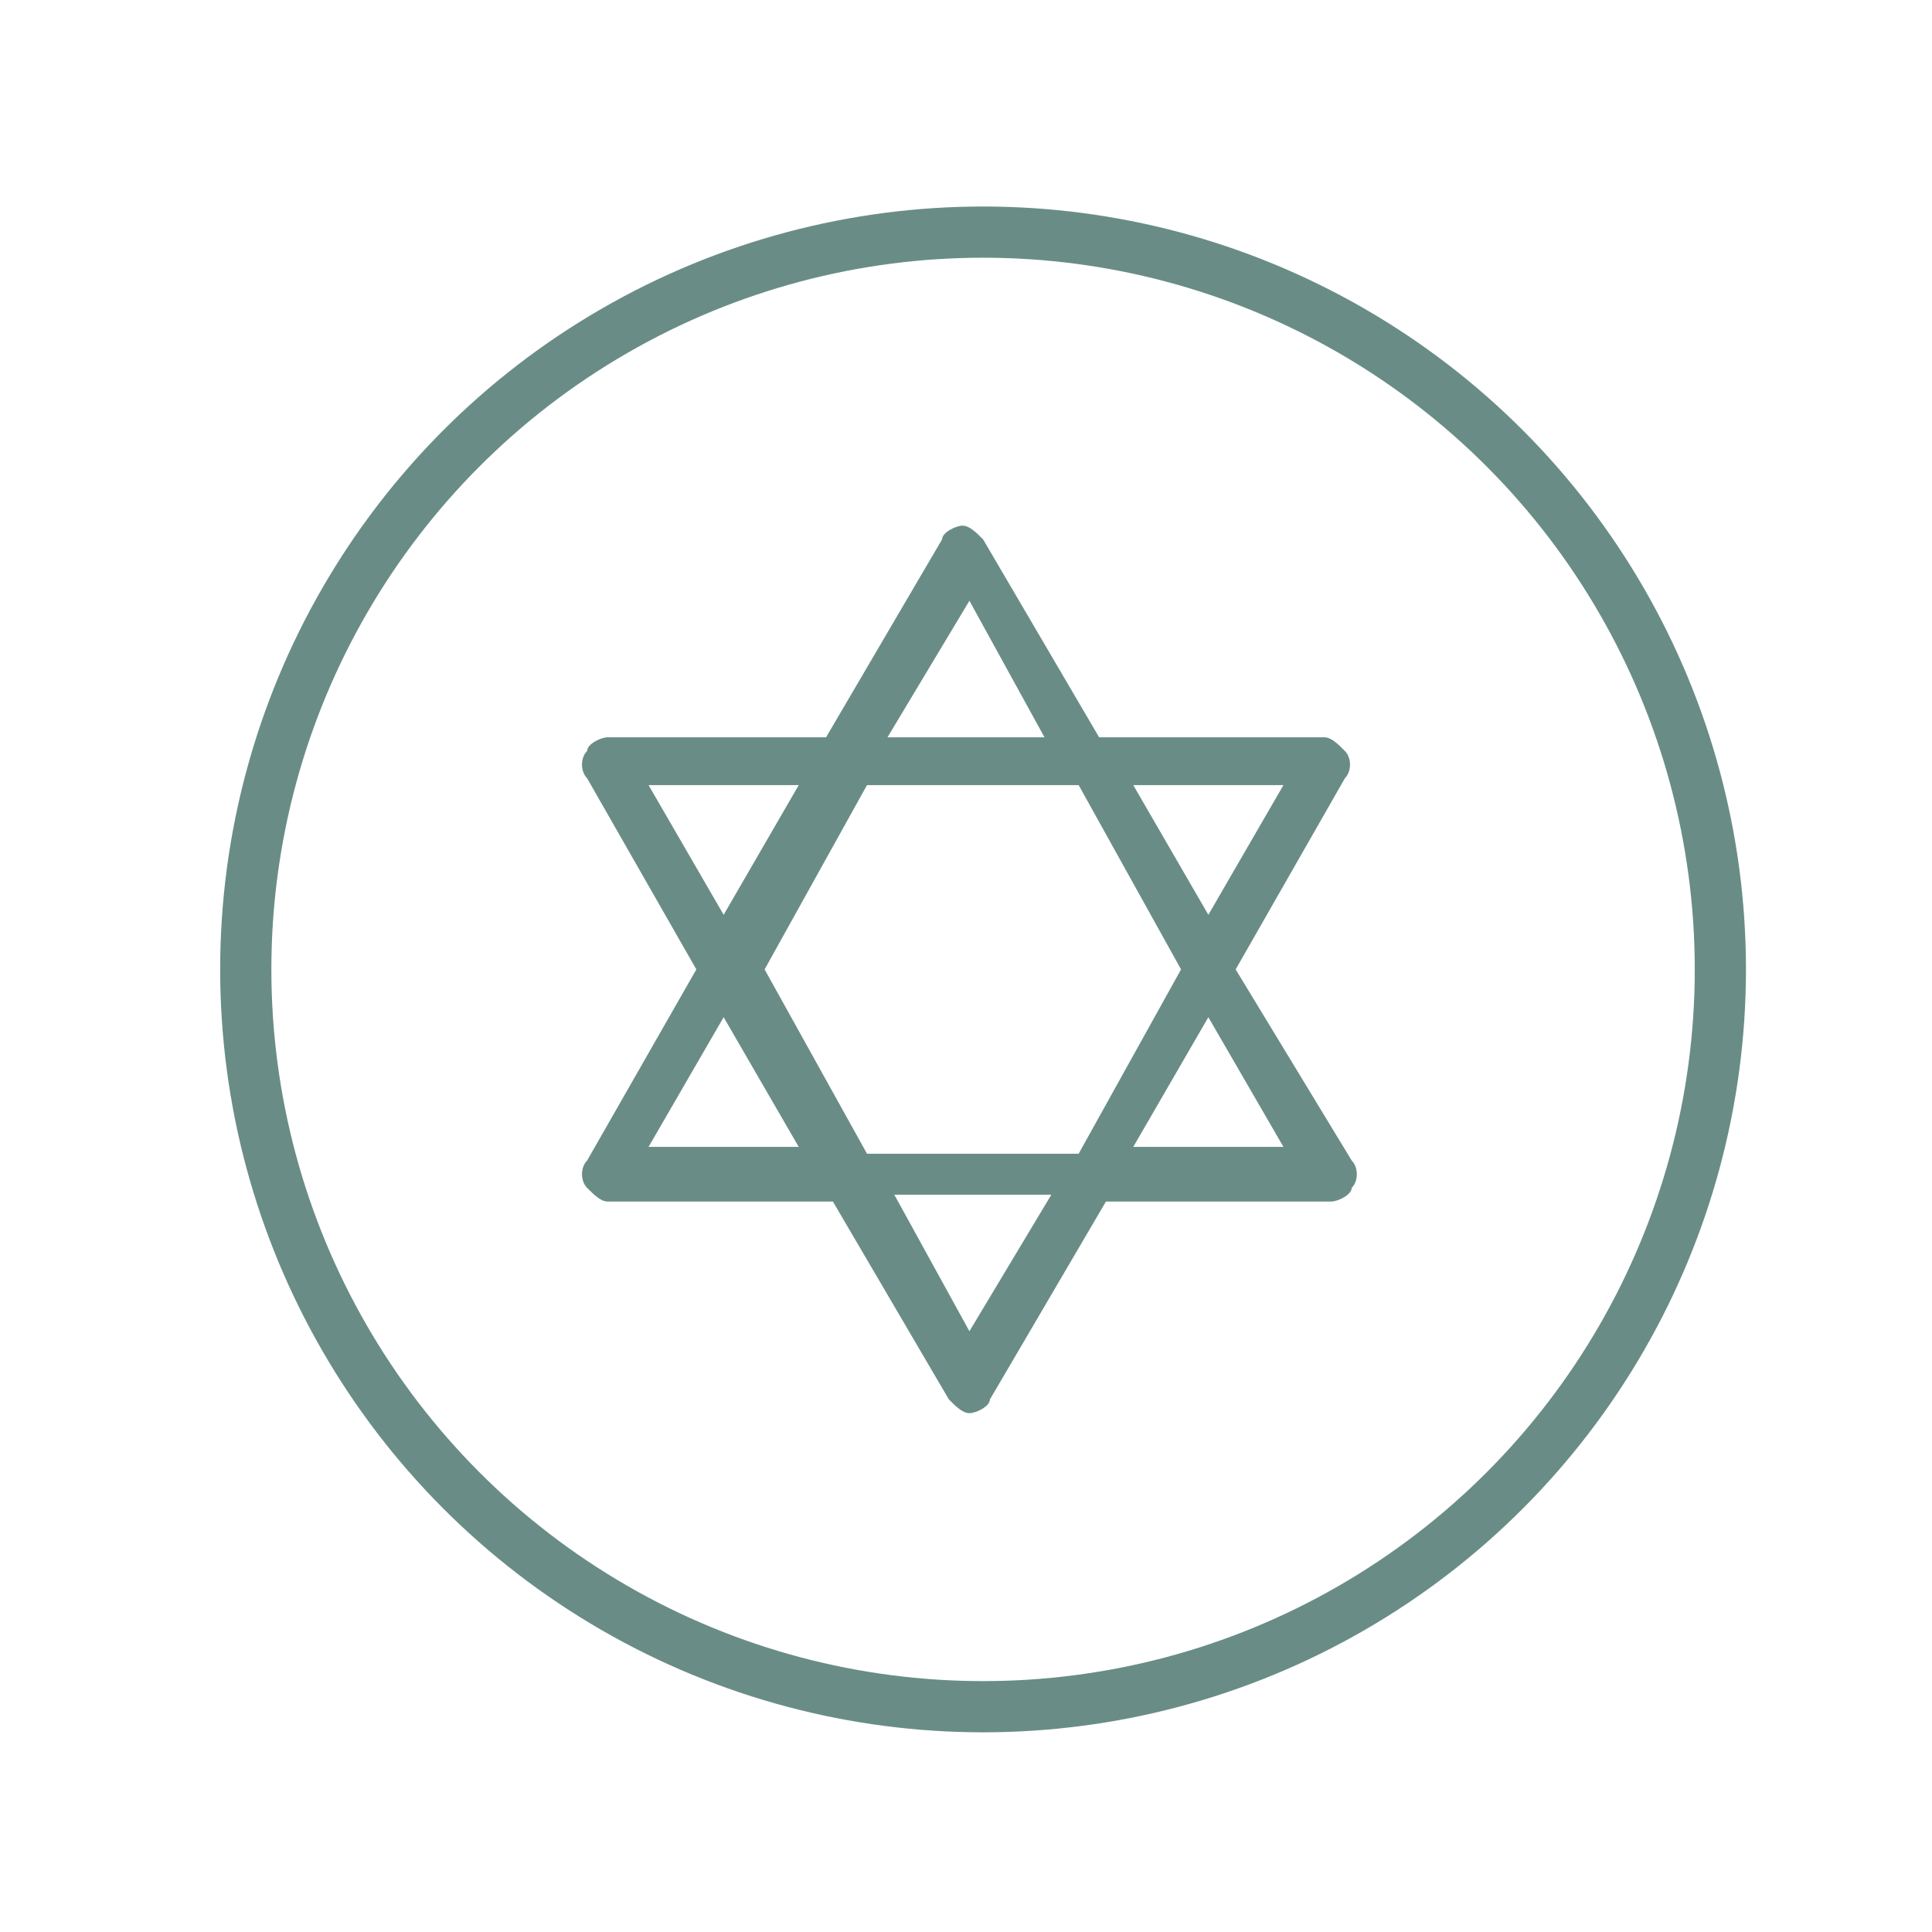 <?xml version="1.0" encoding="utf-8"?>
<!-- Generator: Adobe Illustrator 24.3.0, SVG Export Plug-In . SVG Version: 6.00 Build 0)  -->
<svg version="1.1" id="Capa_1" xmlns="http://www.w3.org/2000/svg" xmlns:xlink="http://www.w3.org/1999/xlink" x="0px" y="0px"
	 viewBox="0 0 28.3 28.3" style="enable-background:new 0 0 28.3 28.3;" xml:space="preserve">
<style type="text/css">
	.st0{fill:#698D86;}
	.st1{fill:#698D86;stroke:#698D86;stroke-width:0.2;stroke-linecap:round;stroke-linejoin:round;stroke-miterlimit:10;}
	.st2{fill:#455F5D;}
	.st3{fill:#FFFFFF;}
	.st4{fill-rule:evenodd;clip-rule:evenodd;fill:#698D86;}
	.st5{fill:none;stroke:#698D86;stroke-width:0.6;stroke-linejoin:round;stroke-miterlimit:10;}
	.st6{fill:none;stroke:#698D86;stroke-width:0.6;stroke-linecap:round;stroke-linejoin:round;stroke-miterlimit:10;}
	.st7{fill:none;stroke:#E30613;stroke-linejoin:round;stroke-miterlimit:10;}
	.st8{fill:#FFFFFF;stroke:#698D86;stroke-width:0.6;stroke-linecap:round;stroke-linejoin:round;stroke-miterlimit:10;}
	.st9{fill:#FFFFFF;stroke:#000000;stroke-width:0.6;stroke-linecap:round;stroke-miterlimit:10;}
	.st10{fill:none;stroke:#698D86;stroke-width:0.75;stroke-miterlimit:10;}
</style>
<g>
	<circle class="st10" cx="14.4" cy="14.2" r="10.8"/>
	<path class="st0" d="M18.1,14.2l1.6-2.8c0.1-0.1,0.1-0.3,0-0.4c-0.1-0.1-0.2-0.2-0.3-0.2h-3.3l-1.7-2.9c-0.1-0.1-0.2-0.2-0.3-0.2
		s-0.3,0.1-0.3,0.2l-1.7,2.9H8.9c-0.1,0-0.3,0.1-0.3,0.2c-0.1,0.1-0.1,0.3,0,0.4l1.6,2.8L8.6,17c-0.1,0.1-0.1,0.3,0,0.4
		c0.1,0.1,0.2,0.2,0.3,0.2h3.3l1.7,2.9c0.1,0.1,0.2,0.2,0.3,0.2s0.3-0.1,0.3-0.2l1.7-2.9h3.3c0.1,0,0.3-0.1,0.3-0.2
		c0.1-0.1,0.1-0.3,0-0.4L18.1,14.2z M18.8,11.5l-1.1,1.9l-1.1-1.9H18.8z M17.3,14.2l-1.5,2.7h-3.1l-1.5-2.7l1.5-2.7h3.1L17.3,14.2z
		 M14.2,8.8l1.1,2H13L14.2,8.8z M9.5,11.5h2.2l-1.1,1.9L9.5,11.5z M9.5,16.8l1.1-1.9l1.1,1.9H9.5z M14.2,19.5l-1.1-2h2.3L14.2,19.5z
		 M16.6,16.8l1.1-1.9l1.1,1.9H16.6z"/>
</g>
</svg>
